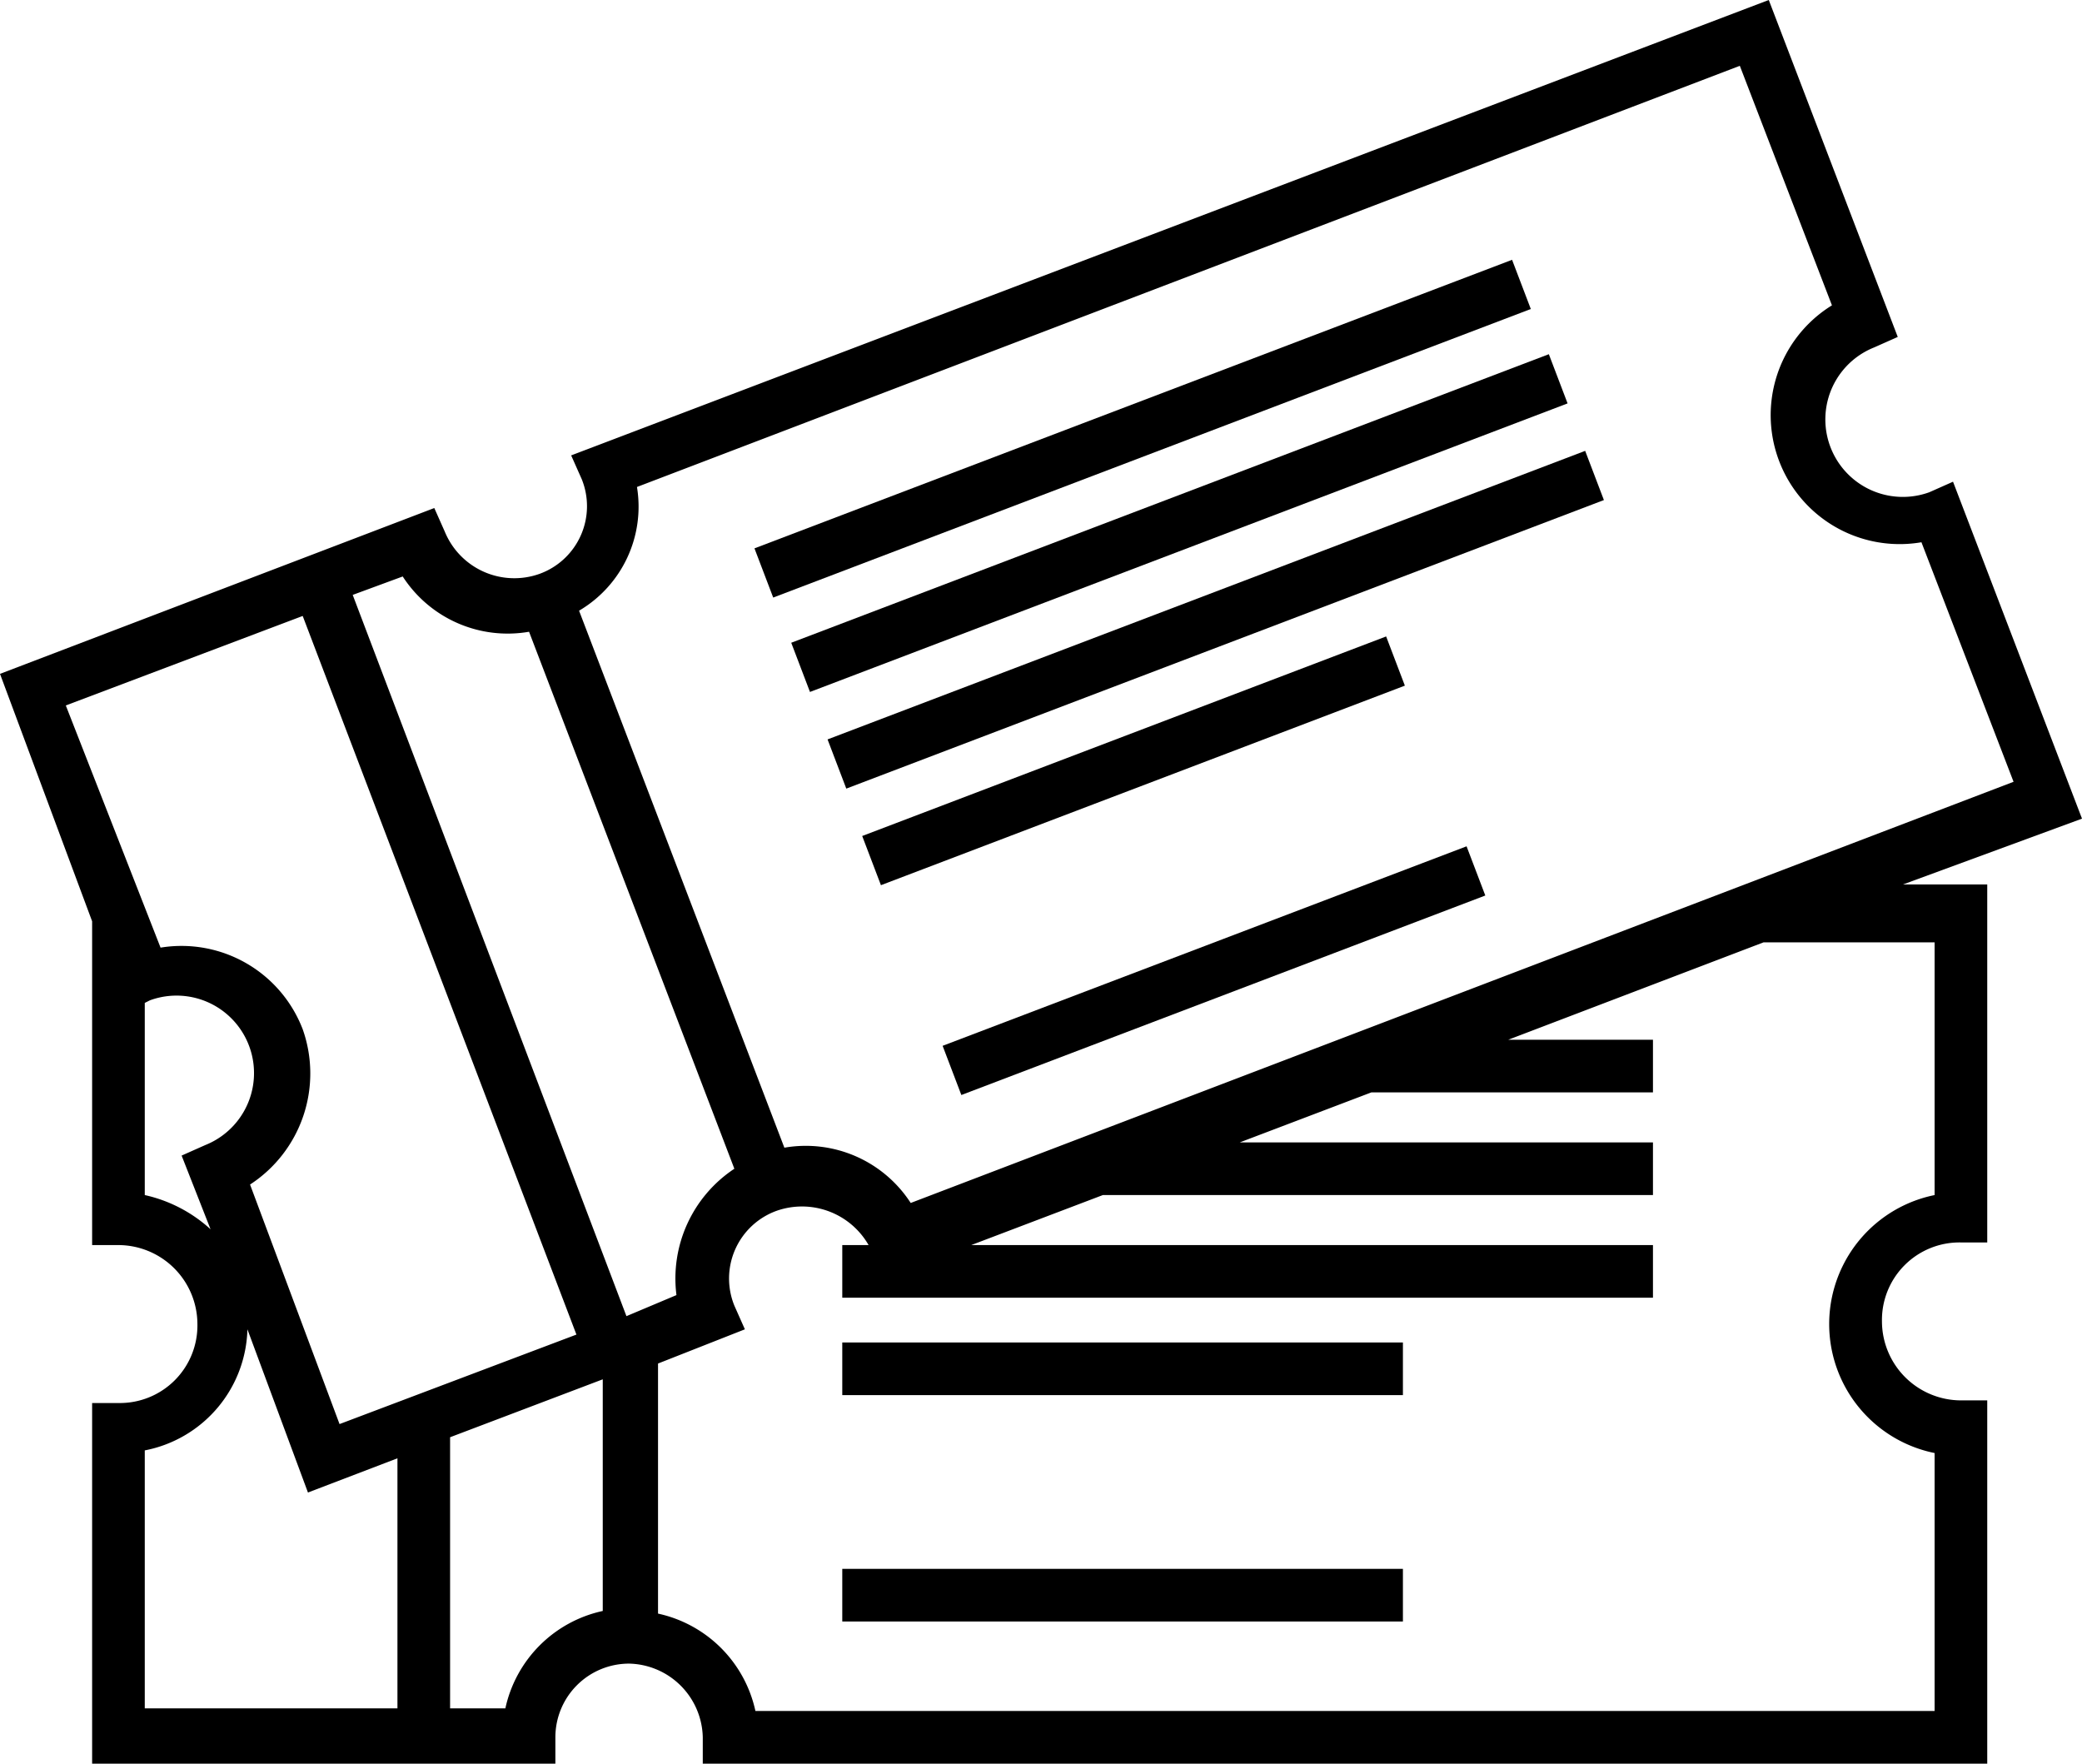 <svg xmlns="http://www.w3.org/2000/svg" width="79.1" height="67" viewBox="0 0 79.1 67">
  <g id="ticket" transform="translate(-10.5 -12)">
    <g id="Group_36" data-name="Group 36">
      <rect id="Rectangle_25" data-name="Rectangle 25" width="21.3" height="2" transform="translate(42.5 71.6)"/>
      <rect id="Rectangle_26" data-name="Rectangle 26" width="21.3" height="2" transform="translate(42.5 63)"/>
      <path id="Path_57" data-name="Path 57" d="M89.6,43.1,84.7,30.3l-.9.4a2.944,2.944,0,0,1-2.1-5.5l.9-.4L77.7,12,32.2,29.3l.4.9A2.734,2.734,0,0,1,31,33.8a2.855,2.855,0,0,1-3.6-1.6l-.4-.9L10.5,37.6,14,47V59.3h1a3.009,3.009,0,0,1,3,3,2.946,2.946,0,0,1-3,3H14V79H31.6V78a2.8,2.8,0,0,1,2.8-2.8A2.862,2.862,0,0,1,37.2,78v1H86V65.2H85a3.009,3.009,0,0,1-3-3,2.946,2.946,0,0,1,3-3h1V45.6H82.8ZM34.7,30.5l41.9-16,3.5,9.1a4.9,4.9,0,0,0,3.4,9L87,41.7l-41.9,16a4.748,4.748,0,0,0-4.8-2.1L32.5,35.2A4.587,4.587,0,0,0,34.7,30.5ZM13,38.8l9-3.4L32.4,62.7l-9,3.4L20,57a5.034,5.034,0,0,0,2-5.9A4.931,4.931,0,0,0,16.6,48Zm3,18.6V50.1l.2-.1a2.944,2.944,0,0,1,2.1,5.5l-.9.4,1.1,2.8A5.455,5.455,0,0,0,16,57.4Zm9.7,19.5H16V67.1a4.813,4.813,0,0,0,3.9-4.6l2.3,6.2,3.4-1.3v9.5Zm7.7-3.7a4.835,4.835,0,0,0-3.7,3.7H27.6V66.6l5.8-2.2ZM34.3,62,23.9,34.6l1.9-.7A4.748,4.748,0,0,0,30.6,36l7.8,20.4a5,5,0,0,0-2.2,4.8ZM84,47.6v9.8a5,5,0,0,0,0,9.8V77H39.2a4.835,4.835,0,0,0-3.7-3.7V63.8l3.3-1.3-.4-.9A2.734,2.734,0,0,1,40,58a2.916,2.916,0,0,1,3.5,1.3h-1v2H73.3v-2H47.4l5-1.9H73.3v-2H57.6l5-1.9H73.3v-2H67.8l9.7-3.7H84Z"/>
      <rect id="Rectangle_27" data-name="Rectangle 27" width="30.8" height="2" transform="translate(39.164 32.832) rotate(-20.849)"/>
      <rect id="Rectangle_28" data-name="Rectangle 28" width="30.8" height="2" transform="translate(71.436 30.997) rotate(159.151)"/>
      <rect id="Rectangle_29" data-name="Rectangle 29" width="2" height="21.3" transform="translate(47.024 53.599) rotate(-110.844)"/>
      <rect id="Rectangle_30" data-name="Rectangle 30" width="30.8" height="2" transform="translate(70.056 27.325) rotate(159.151)"/>
      <rect id="Rectangle_31" data-name="Rectangle 31" width="21.3" height="2" transform="translate(43.257 43.759) rotate(-20.849)"/>
    </g>
  </g>
</svg>
